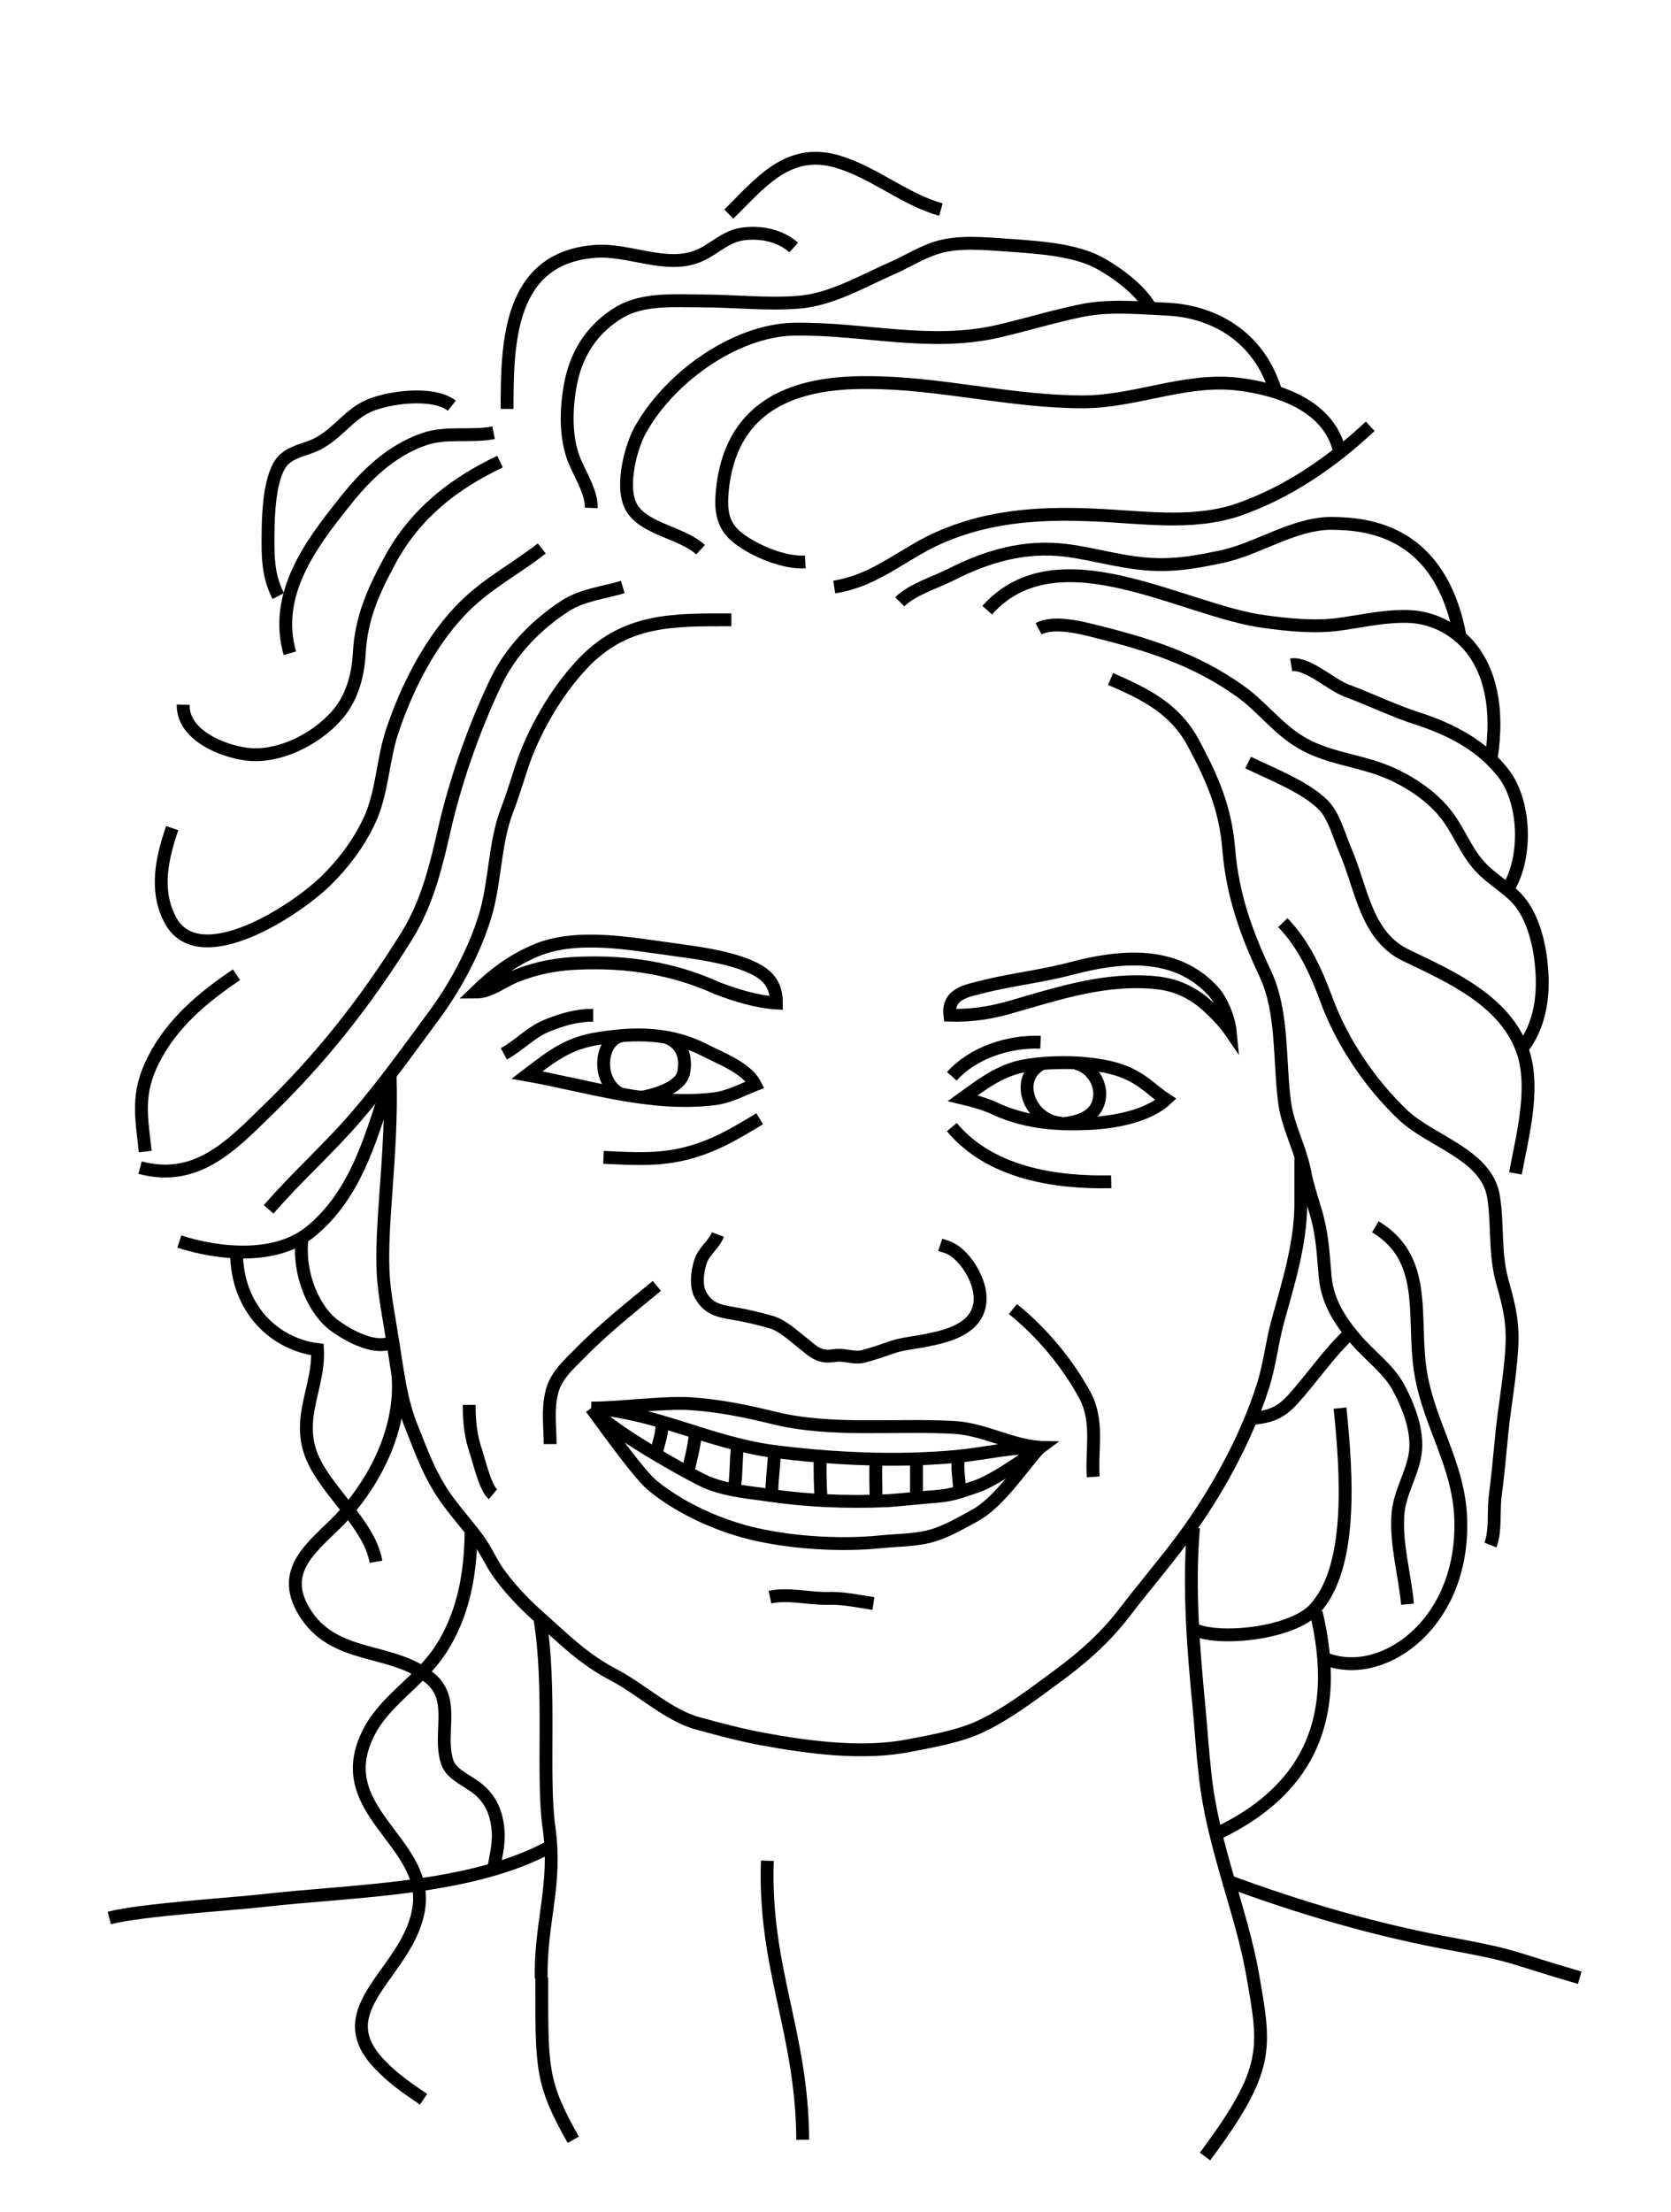 <?xml version="1.0" encoding="utf-8"?>
<!-- Generator: Adobe Illustrator 21.1.0, SVG Export Plug-In . SVG Version: 6.00 Build 0)  -->
<svg version="1.1" xmlns="http://www.w3.org/2000/svg" xmlns:xlink="http://www.w3.org/1999/xlink" x="0px" y="0px"
	 viewBox="0 0 260 344" style="enable-background:new 0 0 260 344;" xml:space="preserve">
<style type="text/css">
	.st0{opacity:0;fill:#FFFFFF;}
	.st1{fill:none;stroke:#000000;stroke-width:2;stroke-miterlimit:10;}
</style>
<g id="Layer_3">
	<rect class="st0" width="260" height="344"/>
</g>
<g id="Layer_2">
	<path class="st1" d="M60.7,167.4c0.4,12.2-1.7,23.9-1,31.8c0.3,3.3,1,6.7,1.5,10c0.7,4.4,1.2,8.8,2.9,12.9c1.2,3,2.4,6.3,4.1,9.1
		c1.7,2.9,4.1,5.4,6.1,8.1c1.1,1.5,1.8,3,2.7,4.5c1.8,2.8,4.6,5.7,7,7.8c3.9,3.5,6.9,6.5,11.5,8.9c4.4,2.3,8.6,6.4,13.3,7.6
		c3.3,0.9,6.7,1.8,10,2.4c7.1,1.3,15.5,2.4,22.6,1c3.6-0.7,7.8-1.4,11.2-3c3.8-1.8,7.3-4.4,10.7-6.9c4.7-3.4,8.4-6.5,11.9-11.1
		c2.9-3.8,6.1-7.5,8.9-11.3c5.1-6.9,9.8-15.4,12.4-23.6c1.1-3.4,1.4-6.9,2.4-10.4c1.6-5.8,3.4-11.6,3.5-17.6c0-1.6,0-5.8,0-7.4"/>
	<path class="st1" d="M113.8,96.4c-9.2,0-16.7-0.2-23.4,7.1c-3.8,4.1-7,9.6-8.9,14.8c-0.9,2.6-1.6,5.1-2.6,7.7
		c-2,5.2-1.8,11.1-3.4,16.4c-1.6,5.3-4.5,10.8-7.8,15.3c-4,5.4-7.9,10.9-12.3,16c-4.3,5-9.3,9.4-13.6,14.4"/>
	<path class="st1" d="M129.8,91.3c5.8-0.9,9.7-4.3,14.7-6.9c8.2-4.1,16.7-4.7,25.7-4.3c7.3,0.3,15.3,1.6,22.4-0.8
		c7.8-2.7,14.6-7.4,20.6-13"/>
	<path class="st1" d="M140,93.6c1.9-1.9,5.5-3,7.9-4.2c5.7-2.9,11.5-4.6,18-3.8c4.7,0.6,9.2,2.1,14.1,2.2c3.5,0.1,6.6-0.5,10-1.2
		c5.7-1.2,11.1-5.1,17-5.2c6.3,0,17.2,1.4,20.2,17.7"/>
	<path class="st1" d="M153.6,94.9c11-12.3,30.6,0.2,43.3,1.8c3.7,0.5,7.7,0.9,11.4,0.4c3.8-0.5,7.3-1.4,11.2-1.2
		c5.9,0.3,15.1,5.6,12.5,22.2"/>
	<path class="st1" d="M161.6,97.8c2.2-1.2,6.2-0.3,8.5,0.3c8.5,2.1,15.9,4.4,23,9.5c3.2,2.3,5.8,5.8,9.2,7.8
		c3.9,2.4,8.7,2.8,12.9,4.4c3.4,1.3,7.1,3.6,9.5,6.5c2.2,2.6,3.2,5.9,5.6,8.5c1.9,2.1,4.9,3.6,6.5,5.9c1.8,2.5,2.7,6.1,3,9.1
		c0.3,2.9,0.6,8.6-2.9,13.2"/>
	<path class="st1" d="M172.8,105.6c5.5,2.4,10,4.6,12.9,10c3,5.6,5,10.2,5.5,16.6c0.6,7.1,2.7,12.9,5.7,19.3c2.8,6,2.1,13.6,3,20.1
		c0.6,4.5,3.6,8.9,3.3,13.5"/>
	<path class="st1" d="M60.1,169.7c-2.6,7.9-4.9,16.1-11.6,21.7c-5.4,4.6-14.4,3.7-20.6,1.7"/>
	<path class="st1" d="M203,182.2c0.2,1.4,1.5,5.5,1.9,6.9c0.9,3.3,1,6.3,1.3,9.6c0.4,3.9,2.4,6.9,4.9,9.8c2.1,2.4,5,4.5,6.5,7.3
		c1.6,3,3.1,6.8,2.6,10.3c-0.5,3.3-2.5,6.1-2.7,9.6c-0.3,4.6,1.1,9.3,1.5,13.8"/>
	<path class="st1" d="M47,192.5c-0.7,6,2.1,11.6,5.1,13.7c2.2,1.6,6.4,3.9,9,2.5"/>
	<path class="st1" d="M209.6,207.8c-3.1,3-5.5,6.6-8.4,9.8c-1.9,2.1-3.4,2.7-6.2,3"/>
	<path class="st1" d="M117.5,168.7c-1.3-2.6-5.4-4.1-7.9-5.4c-5.3-2.7-10.8-2.7-16.4-1.8c-4.8,0.7-7.4,2.8-11.2,5.7
		c9.5,1.7,19.2,4.9,29.1,3.7C113.5,170.6,115.2,169.6,117.5,168.7z"/>
	<path class="st1" d="M149.8,170.8c3.3-2.4,5.9-4.3,9.4-5c2.6-0.5,5.5-0.6,8.2-0.5c3,0.2,6.3,0.6,9,2.1c1.9,1,3.3,2.5,5,3.6
		c-2.9,2.7-8.2,3.5-11.2,3.7c-5.4,0.3-10.2,0-15-2.1C153.6,171.8,151.5,171.2,149.8,170.8z"/>
	<path class="st1" d="M120.8,156c0-3.1-1.5-4.6-4.4-5.8c-3.4-1.4-7.8-2-11.5-2.5c-6.7-0.9-15.3-2.6-21.7,0.2
		c-3.7,1.6-6.4,3.7-9.2,6.4c2.3,0,4.2-1.7,6.3-2.5c3.2-1.3,6.5-1.9,9.9-2c7.4-0.3,14.6,0.8,21.4,3.9
		C114.5,154.8,117.7,155.8,120.8,156z"/>
	<path class="st1" d="M147.8,157.9c-0.4-3.5,2.8-3.8,5.4-4.5c4.5-1.1,9.1-1.6,13.6-2.8c7.6-2,16.2-2.8,22,3.6
		c1.2,1.3,2.4,4.1,2.6,6.1c-1.3-1.9-3.8-4.2-4.8-4.9c-2.8-2-5.3-2.6-8.8-2.7c-7-0.2-13.5,1.9-20.1,3.8
		C154.4,157.5,151.2,158,147.8,157.9z"/>
	<path class="st1" d="M118.2,174c-3.8,2.3-7.1,4.3-11.5,5.4c-4.3,1.1-8.5,0.8-12.8,0.6"/>
	<path class="st1" d="M148.1,175.3c5.9,7.1,16,8.7,24.8,8.5"/>
	<path class="st1" d="M96.7,161.1c-3.5,0.7-3.9,7.4,0,9.1"/>
	<path class="st1" d="M103.8,161.4c1.9,0.7,3.1,2.5,2.6,5.3c-0.4,2.5-4.6,3.6-6.7,4"/>
	<path class="st1" d="M162.4,165.3c-4.8,2.1-2.4,9.1,2.8,9.4"/>
	<path class="st1" d="M167.4,165.4c2.1,0.4,3.9,2.7,3.7,5.1c-0.3,3.2-3.2,4-5.9,4.3"/>
	<path class="st1" d="M78.4,163.9c2.4-1.3,4.3-3.5,7-4.5c2.3-0.9,4.4-1.5,6.9-1.5"/>
	<path class="st1" d="M148.1,167.4c3.3-3.7,8.9-5.5,13.8-5.3"/>
	<path class="st1" d="M102.2,200c-4,3.3-8.3,6.7-12,10.5c-1.9,1.9-3.9,3.7-4.4,6.3c-0.6,2.6-0.2,5.2-0.2,7.8"/>
	<path class="st1" d="M157.6,203.6c4.4,3.5,8.5,8.4,11.2,13.4c2.2,4.1,1,8.4,1.3,12.7"/>
	<path class="st1" d="M92,219c10.2,0.7,18.1,5.3,28.1,6.7c9.2,1.2,19.5,1.7,28.9,0.8c4.1-0.4,8.8-1.5,12.9-1.4c0,0-6.7,5-10,6.1
		c-2.1,0.7-3.6,1.3-5.8,1.5c-2.6,0.2-5.2,0.5-7.9,0.7c-6.7,0.3-13.1,0-19.6-1c-3.1-0.4-5.8-0.7-8.7-1.9
		C107.2,229.3,94.7,222.3,92,219"/>
	<path class="st1" d="M92,219c4.5,0,10.7-0.9,15.2-0.7c4.8,0.3,9,1.2,13.5,2.3c8.8,2.1,18.6,0.9,27.6,1.4c4.6,0.2,9,2.8,13.5,3.1"/>
	<path class="st1" d="M92,219c3.3,4.5,7.7,10.6,9.6,12.1c4.4,3.6,10.7,6.4,16.3,7.6c6,1.3,13.1,1.7,19.1,1.1
		c2.8-0.3,5.8-0.2,8.5-1.1c2.1-0.7,4.2-1.9,6.2-3c3.7-2,7.3-7.5,10.1-10.6"/>
	<path class="st1" d="M119.8,248.4c2.8-0.6,5.8,0.2,8.7,0.2c2.7-0.1,4.7,0.4,7.4,0.8"/>
	<path class="st1" d="M114.8,224.6c-0.3,1.8-0.2,4.7-0.5,6.5"/>
	<path class="st1" d="M120.5,225.6c0,1.9-0.5,5.4-0.4,6.9"/>
	<path class="st1" d="M127.6,227.3c0,1.6,0,4.2,0.2,6"/>
	<path class="st1" d="M136.3,227.5c-0.1,1.7,0,3.3,0,5.2"/>
	<path class="st1" d="M142.6,227.3c0,1.8,0,3.6,0,5.3"/>
	<path class="st1" d="M149.1,227.1c-0.2,1.5,0.2,3.2,0.2,4.8"/>
	<path class="st1" d="M108.2,223.1c-0.2,1.9-0.8,4.3-1.2,5.9"/>
	<path class="st1" d="M125.3,87.4c-3.3,0.2-7.8-1.7-10.3-3.6c-3-2.2-2.9-5.1-2.5-8.5c1.7-12.4,11.2-15.9,22.5-15.8
		c11.2,0,22.2,3,33.5,3c8,0,15.7-3.6,23.7-2.8c4.6,0.5,14.6,2.4,16.3,10.8"/>
	<path class="st1" d="M109,85.5c-2.8-2.6-8.3-3.1-10.5-6.2c-2.1-2.9-0.5-9.2,0.9-12c4.3-8.2,14.7-15.9,24.1-16.1
		c10.8-0.2,21.1,2.8,31.9,0.3c4.3-1,8.5-2.3,12.9-3.2c4.4-0.9,9.1-0.4,13.6-0.2c5.5,0.3,13.5,3.1,16.5,12.5"/>
	<path class="st1" d="M92,79c0.1-2.6-2.1-5.7-2.9-8.1c-1.2-3.6-1-8-0.2-11.8c1-4.5,3.5-8.2,7.6-10.6c3.7-2.1,8.4-1.7,12.5-1.7
		c5.1,0,10.3,0.6,15.3,0.2c5-0.4,9.8-3.2,14.3-5.2c2.8-1.2,5.4-3,8.4-3.6c3.5-0.7,7.3-0.2,10.8,0c3.9,0.3,8.3,0.6,12,2.1
		c2,0.8,7.5,4.2,9.3,7.8"/>
	<path class="st1" d="M96.9,91.3c-3,0.9-6.2,1.2-8.9,2.9c-4.5,2.9-8.5,7-10.8,11.8c-3.3,6.9-6,14.5-7.8,21.9
		c-1.4,6.1-2.7,12.1-6,17.5C57,155.7,50,164.6,41.4,172.9c-5.6,5.5-11,11-19.6,8.7"/>
	<path class="st1" d="M84.3,85.3c-4.2,3.3-9,5.7-12.8,9.8c-4.8,5.1-8.3,12.1-10.5,18.7c-1.4,4.3-1.5,8.9-3.2,13.1
		c-1.6,3.7-4,7-6.8,9.8c-4.6,4.7-20.2,15-24.6,6.2c-2.3-4.5-1.2-9.5,0.4-14.1"/>
	<path class="st1" d="M77.8,71.8c-7.2,3.4-13.2,8.1-17.1,15.3c-2.6,4.8-4.5,9-4.8,14.5c-0.2,3.6-1.2,7.2-3.7,9.9
		c-3.3,3.6-8.9,6.4-13.8,5.8c-3.9-0.5-10-3-9.9-7.7"/>
	<path class="st1" d="M76.8,67.3c-3.6,0.7-7.3-0.2-10.8,1c-5.2,1.8-9.1,5.6-12.4,9.8c-5.3,6.6-11.1,14.4-8.5,23.5"/>
	<path class="st1" d="M78.9,63.6c0-10.2,0.2-23.5,13.7-24.5c5.3-0.4,11.1,2.8,16.1,0.7c2.4-1,4.1-3,6.8-3.4c2.8-0.4,5.9,0.2,8,2.1"
		/>
	<path class="st1" d="M113.4,33.3c4.8-4.7,9.1-10.4,16.8-8.2c5.8,1.7,10.5,5.9,16.2,7.5"/>
	<path class="st1" d="M70.3,63.1c-2.9-2.3-10.1-1.3-13.1,0.1c-2.8,1.3-4.6,4-7.2,5.5C48,70,45.3,70,43.8,71.9
		c-2.1,2.8-2.1,9.3-2.1,12.8c0,3,0.3,5.5,1.6,8"/>
	<path class="st1" d="M36.8,151.6c-5.2,3.5-10,7.5-12.9,13.2c-2.7,5.3-1.9,8.8-1.3,14.3"/>
	<path class="st1" d="M36.8,194.7c0,8.9,6,14.4,12.6,15.2c0.3,5.8-3.4,10.7-0.8,16.8c2.3,5.4,8.9,10.4,9.9,16.2"/>
	<path class="st1" d="M194.2,118.6c3.7,1.8,8.7,3.7,11.6,6.5c1.8,1.8,2.5,4.8,3.5,7.1c2.6,6,3.2,13.4,9.5,16.4
		c6.9,3.3,15.8,7.2,18.3,15.4c1.7,5.7-0.3,13-1.3,18.5"/>
	<path class="st1" d="M199.6,143.5c3.3,3.4,5.2,7.7,6.8,12c2.4,6.6,6.9,13.2,12,18c4.4,4.1,13,6.1,14,12.7c0.7,4.5,0.1,8.7,1.4,13.3
		c1.1,3.9,1.7,6.5,1.4,10.6c-0.3,4.6-1.2,9.1-1.6,13.7c-0.3,3.1-0.6,6.2-1,9.3c-0.2,2.2,0.1,5.2-0.7,7.2"/>
	<path class="st1" d="M214,190.8c7.8,4.7,6,12.9,6.8,20.8c0.9,9.4,6.5,15.9,6.5,25.5c0.1,15.9-12.6,24.5-21.3,20.8"/>
	<path class="st1" d="M208.5,219c1.1,10.6,2,24.9-4,31.3c-3.4,3.6-13.9,4.9-18.3,3.3"/>
	<path class="st1" d="M84,251.7c1.8,10.9,0.3,24.2,1.4,32.4c1.3,9.1-1.3,14.4-1.2,23.6"/>
	<path class="st1" d="M61.9,213.5c0.9,9.7-4.7,18.3-9,22.8c-4.1,4.2-9.5,7.8-5.6,14.3c4.6,7.7,13.7,5.5,19.6,10.4
		c4.1,3.4,1.2,8.6,2.7,13.1c0.6,1.7,2.6,2.6,3.9,3.5c2.3,1.5,3.5,3.5,3.9,6.2c0.4,2.6-0.2,4.6-0.6,6.9"/>
	<path class="st1" d="M204.8,250.8c1.8,7.6,2.1,15.6-1.8,22.6c-2.6,4.6-7,8.7-13.9,11.9"/>
	<path class="st1" d="M84.3,307.6c0,14-0.2,16.2,4.9,25.2"/>
	<path class="st1" d="M85.8,287.1c-12.5,6.9-30.9,6.9-44.9,8.5c-5.4,0.6-18.7,1.4-23.9,2.7"/>
	<path class="st1" d="M190.6,292.4c11.8,4.4,23.8,7.9,36.1,10.1c9.6,1.8,8.1,1.9,19.1,5.1"/>
	<path class="st1" d="M185.7,237.6c-0.8,9.4,0,19.1,0.9,28.3c0.3,3.3,0.5,6.6,0.9,10c1.1,10.9,5.7,21.4,7.4,31.2
		c2,11.5,2.8,14.6-7.4,28.3"/>
	<path class="st1" d="M73.3,237.6c0,6.9-1.1,13.7-5.1,19.5c-3.2,4.6-8.6,7.6-11,12.7c-5.7,11.8,9.3,16.6,8,26.7
		c-1.3,10.2-14.7,15.7-6.1,24.6c2.1,2.2,4.3,3.7,6.8,5.4"/>
	<path class="st1" d="M103,221.6c0,1.9-0.8,3.3-0.9,5"/>
	<path class="st1" d="M200.9,103.4c2.5-0.4,6.2,3.1,8.6,4c3.8,1.4,7.4,3.2,11.2,4.4c5.2,1.7,10,4.2,13.4,8.7
		c3.4,4.7,3.5,13.4,0.3,18.1"/>
	<path class="st1" d="M119.4,289.4c-0.6,16.7,5.4,26.6,5.5,43.4"/>
	<path class="st1" d="M111.7,192c-0.6,1.6-2.2,2.6-2.7,4.2c-0.5,1.5-0.8,3.8,0,5.2c1.2,2.2,2.9,2.5,5.2,2.9c1.9,0.3,3.9,0.8,5.7,1.3
		c1.8,0.5,3.5,2.1,4.9,3.2c1.2,0.9,2,1.9,3.6,2.1c0.9,0.1,1.7-0.2,2.6-0.1c1.1,0.1,2.1,0.4,3.2,0.2c1.5-0.4,3-0.9,4.4-1.4
		c2-0.7,4.2-0.8,6.3-1.3c3.4-0.7,7.5-2.1,7.6-6.2c0.1-2.7-2-6.4-4.4-7.8c-0.5-0.3-1.2-0.5-1.8-0.7"/>
	<path class="st1" d="M73,218.5c0,2.5,0.2,4.7,1,7.1c0.6,1.8,1.5,5.8,2.7,6.8"/>
</g>
</svg>
